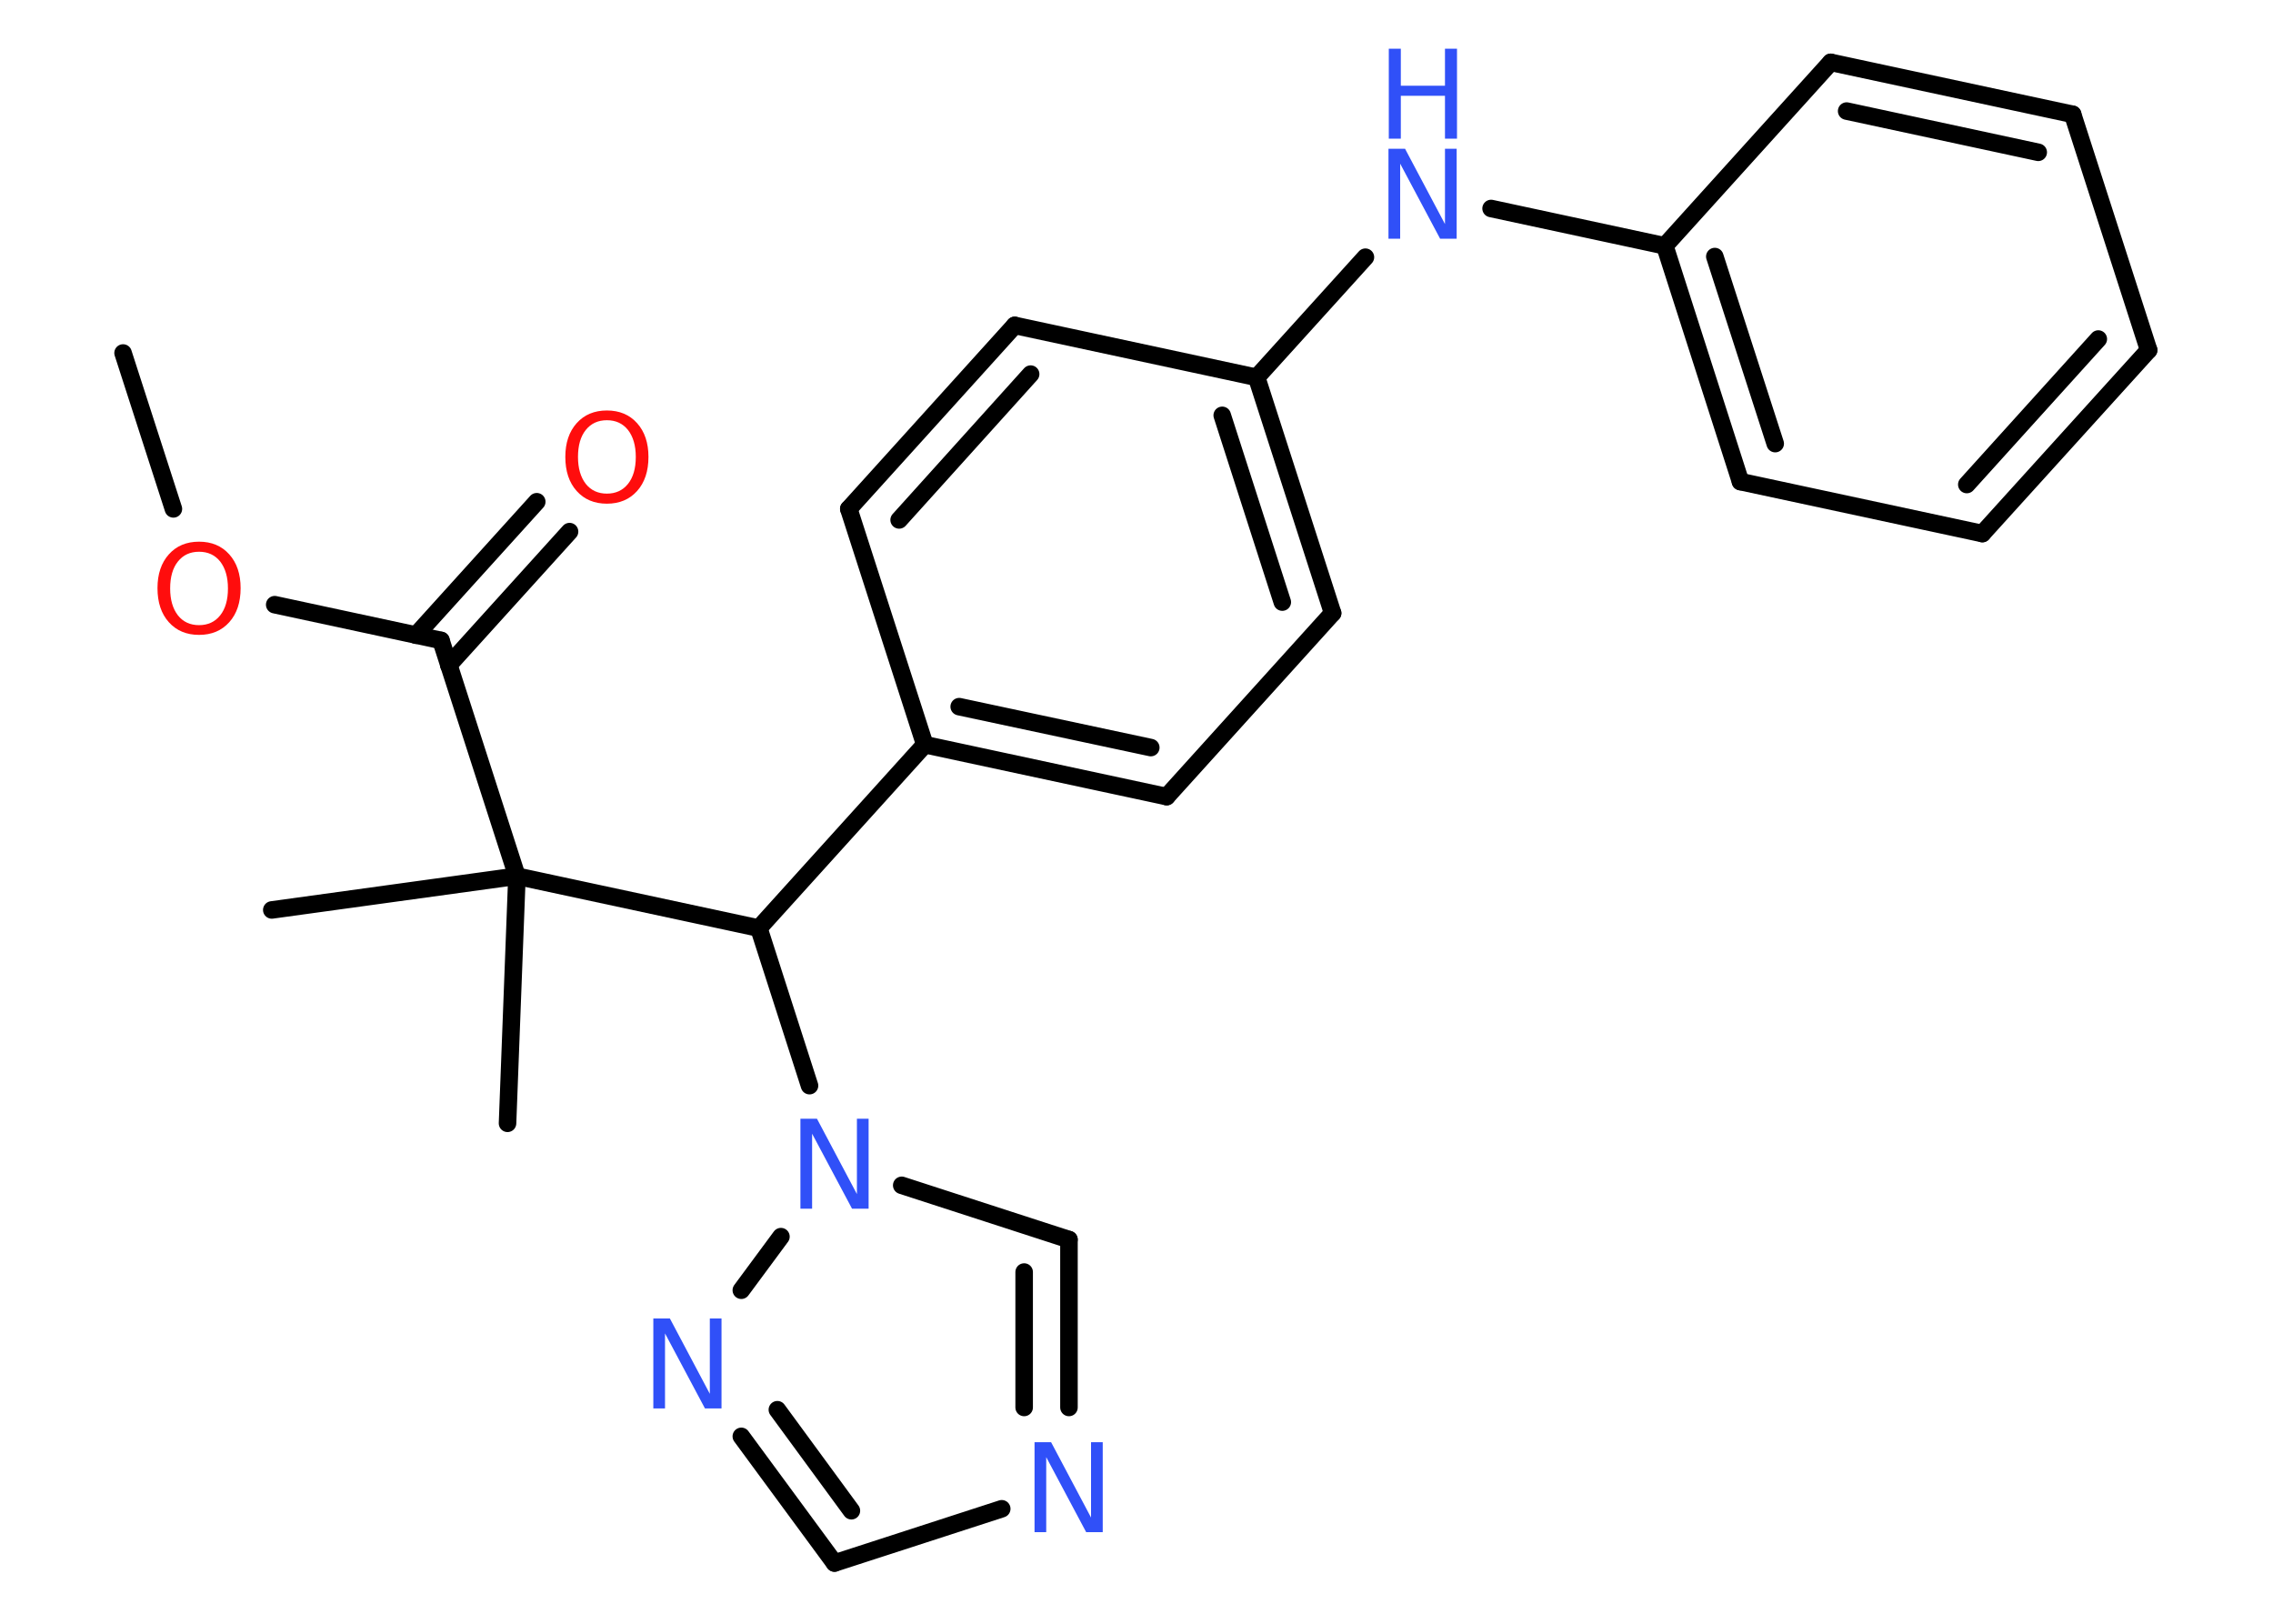 <?xml version='1.0' encoding='UTF-8'?>
<!DOCTYPE svg PUBLIC "-//W3C//DTD SVG 1.1//EN" "http://www.w3.org/Graphics/SVG/1.1/DTD/svg11.dtd">
<svg version='1.2' xmlns='http://www.w3.org/2000/svg' xmlns:xlink='http://www.w3.org/1999/xlink' width='70.0mm' height='50.0mm' viewBox='0 0 70.0 50.0'>
  <desc>Generated by the Chemistry Development Kit (http://github.com/cdk)</desc>
  <g stroke-linecap='round' stroke-linejoin='round' stroke='#000000' stroke-width='.54' fill='#3050F8'>
    <rect x='.0' y='.0' width='70.0' height='50.0' fill='#FFFFFF' stroke='none'/>
    <g id='mol1' class='mol'>
      <line id='mol1bnd1' class='bond' x1='3.79' y1='10.87' x2='5.34' y2='15.67'/>
      <line id='mol1bnd2' class='bond' x1='8.46' y1='18.62' x2='13.58' y2='19.72'/>
      <g id='mol1bnd3' class='bond'>
        <line x1='12.81' y1='19.56' x2='16.53' y2='15.45'/>
        <line x1='13.82' y1='20.48' x2='17.54' y2='16.37'/>
      </g>
      <line id='mol1bnd4' class='bond' x1='13.58' y1='19.72' x2='15.92' y2='26.98'/>
      <line id='mol1bnd5' class='bond' x1='15.92' y1='26.98' x2='8.37' y2='28.02'/>
      <line id='mol1bnd6' class='bond' x1='15.92' y1='26.98' x2='15.63' y2='34.59'/>
      <line id='mol1bnd7' class='bond' x1='15.92' y1='26.98' x2='23.37' y2='28.58'/>
      <line id='mol1bnd8' class='bond' x1='23.37' y1='28.58' x2='28.48' y2='22.93'/>
      <g id='mol1bnd9' class='bond'>
        <line x1='28.48' y1='22.93' x2='35.93' y2='24.53'/>
        <line x1='29.54' y1='21.76' x2='35.44' y2='23.02'/>
      </g>
      <line id='mol1bnd10' class='bond' x1='35.93' y1='24.53' x2='41.04' y2='18.88'/>
      <g id='mol1bnd11' class='bond'>
        <line x1='41.04' y1='18.88' x2='38.7' y2='11.62'/>
        <line x1='39.49' y1='18.54' x2='37.64' y2='12.79'/>
      </g>
      <line id='mol1bnd12' class='bond' x1='38.7' y1='11.62' x2='42.05' y2='7.92'/>
      <line id='mol1bnd13' class='bond' x1='45.92' y1='6.42' x2='51.27' y2='7.57'/>
      <g id='mol1bnd14' class='bond'>
        <line x1='51.27' y1='7.57' x2='53.6' y2='14.83'/>
        <line x1='52.81' y1='7.9' x2='54.67' y2='13.66'/>
      </g>
      <line id='mol1bnd15' class='bond' x1='53.6' y1='14.83' x2='61.05' y2='16.43'/>
      <g id='mol1bnd16' class='bond'>
        <line x1='61.05' y1='16.43' x2='66.17' y2='10.78'/>
        <line x1='60.57' y1='14.92' x2='64.62' y2='10.44'/>
      </g>
      <line id='mol1bnd17' class='bond' x1='66.17' y1='10.78' x2='63.83' y2='3.52'/>
      <g id='mol1bnd18' class='bond'>
        <line x1='63.83' y1='3.52' x2='56.38' y2='1.92'/>
        <line x1='62.77' y1='4.69' x2='56.87' y2='3.42'/>
      </g>
      <line id='mol1bnd19' class='bond' x1='51.27' y1='7.57' x2='56.38' y2='1.92'/>
      <line id='mol1bnd20' class='bond' x1='38.7' y1='11.62' x2='31.25' y2='10.02'/>
      <g id='mol1bnd21' class='bond'>
        <line x1='31.25' y1='10.02' x2='26.14' y2='15.67'/>
        <line x1='31.74' y1='11.52' x2='27.69' y2='16.01'/>
      </g>
      <line id='mol1bnd22' class='bond' x1='28.48' y1='22.93' x2='26.14' y2='15.67'/>
      <line id='mol1bnd23' class='bond' x1='23.37' y1='28.58' x2='24.93' y2='33.43'/>
      <line id='mol1bnd24' class='bond' x1='27.77' y1='36.5' x2='32.92' y2='38.17'/>
      <g id='mol1bnd25' class='bond'>
        <line x1='32.92' y1='43.34' x2='32.92' y2='38.17'/>
        <line x1='31.54' y1='43.34' x2='31.54' y2='39.17'/>
      </g>
      <line id='mol1bnd26' class='bond' x1='30.85' y1='46.46' x2='25.7' y2='48.13'/>
      <g id='mol1bnd27' class='bond'>
        <line x1='22.83' y1='44.23' x2='25.7' y2='48.13'/>
        <line x1='23.94' y1='43.41' x2='26.22' y2='46.52'/>
      </g>
      <line id='mol1bnd28' class='bond' x1='24.05' y1='38.08' x2='22.83' y2='39.73'/>
      <path id='mol1atm2' class='atom' d='M6.13 16.99q-.41 .0 -.65 .3q-.24 .3 -.24 .83q.0 .52 .24 .83q.24 .3 .65 .3q.41 .0 .65 -.3q.24 -.3 .24 -.83q.0 -.52 -.24 -.83q-.24 -.3 -.65 -.3zM6.13 16.68q.58 .0 .93 .39q.35 .39 .35 1.04q.0 .66 -.35 1.05q-.35 .39 -.93 .39q-.58 .0 -.93 -.39q-.35 -.39 -.35 -1.05q.0 -.65 .35 -1.04q.35 -.39 .93 -.39z' stroke='none' fill='#FF0D0D'/>
      <path id='mol1atm4' class='atom' d='M18.69 12.94q-.41 .0 -.65 .3q-.24 .3 -.24 .83q.0 .52 .24 .83q.24 .3 .65 .3q.41 .0 .65 -.3q.24 -.3 .24 -.83q.0 -.52 -.24 -.83q-.24 -.3 -.65 -.3zM18.69 12.64q.58 .0 .93 .39q.35 .39 .35 1.04q.0 .66 -.35 1.05q-.35 .39 -.93 .39q-.58 .0 -.93 -.39q-.35 -.39 -.35 -1.05q.0 -.65 .35 -1.04q.35 -.39 .93 -.39z' stroke='none' fill='#FF0D0D'/>
      <g id='mol1atm13' class='atom'>
        <path d='M42.77 4.58h.5l1.23 2.32v-2.32h.36v2.77h-.51l-1.23 -2.31v2.31h-.36v-2.77z' stroke='none'/>
        <path d='M42.77 1.5h.37v1.14h1.36v-1.14h.37v2.77h-.37v-1.32h-1.36v1.32h-.37v-2.77z' stroke='none'/>
      </g>
      <path id='mol1atm22' class='atom' d='M24.66 34.45h.5l1.23 2.32v-2.32h.36v2.77h-.51l-1.23 -2.31v2.31h-.36v-2.77z' stroke='none'/>
      <path id='mol1atm24' class='atom' d='M31.87 44.41h.5l1.23 2.32v-2.32h.36v2.77h-.51l-1.23 -2.31v2.31h-.36v-2.77z' stroke='none'/>
      <path id='mol1atm26' class='atom' d='M20.13 40.6h.5l1.23 2.32v-2.32h.36v2.77h-.51l-1.23 -2.31v2.31h-.36v-2.77z' stroke='none'/>
    </g>
  </g>
</svg>
